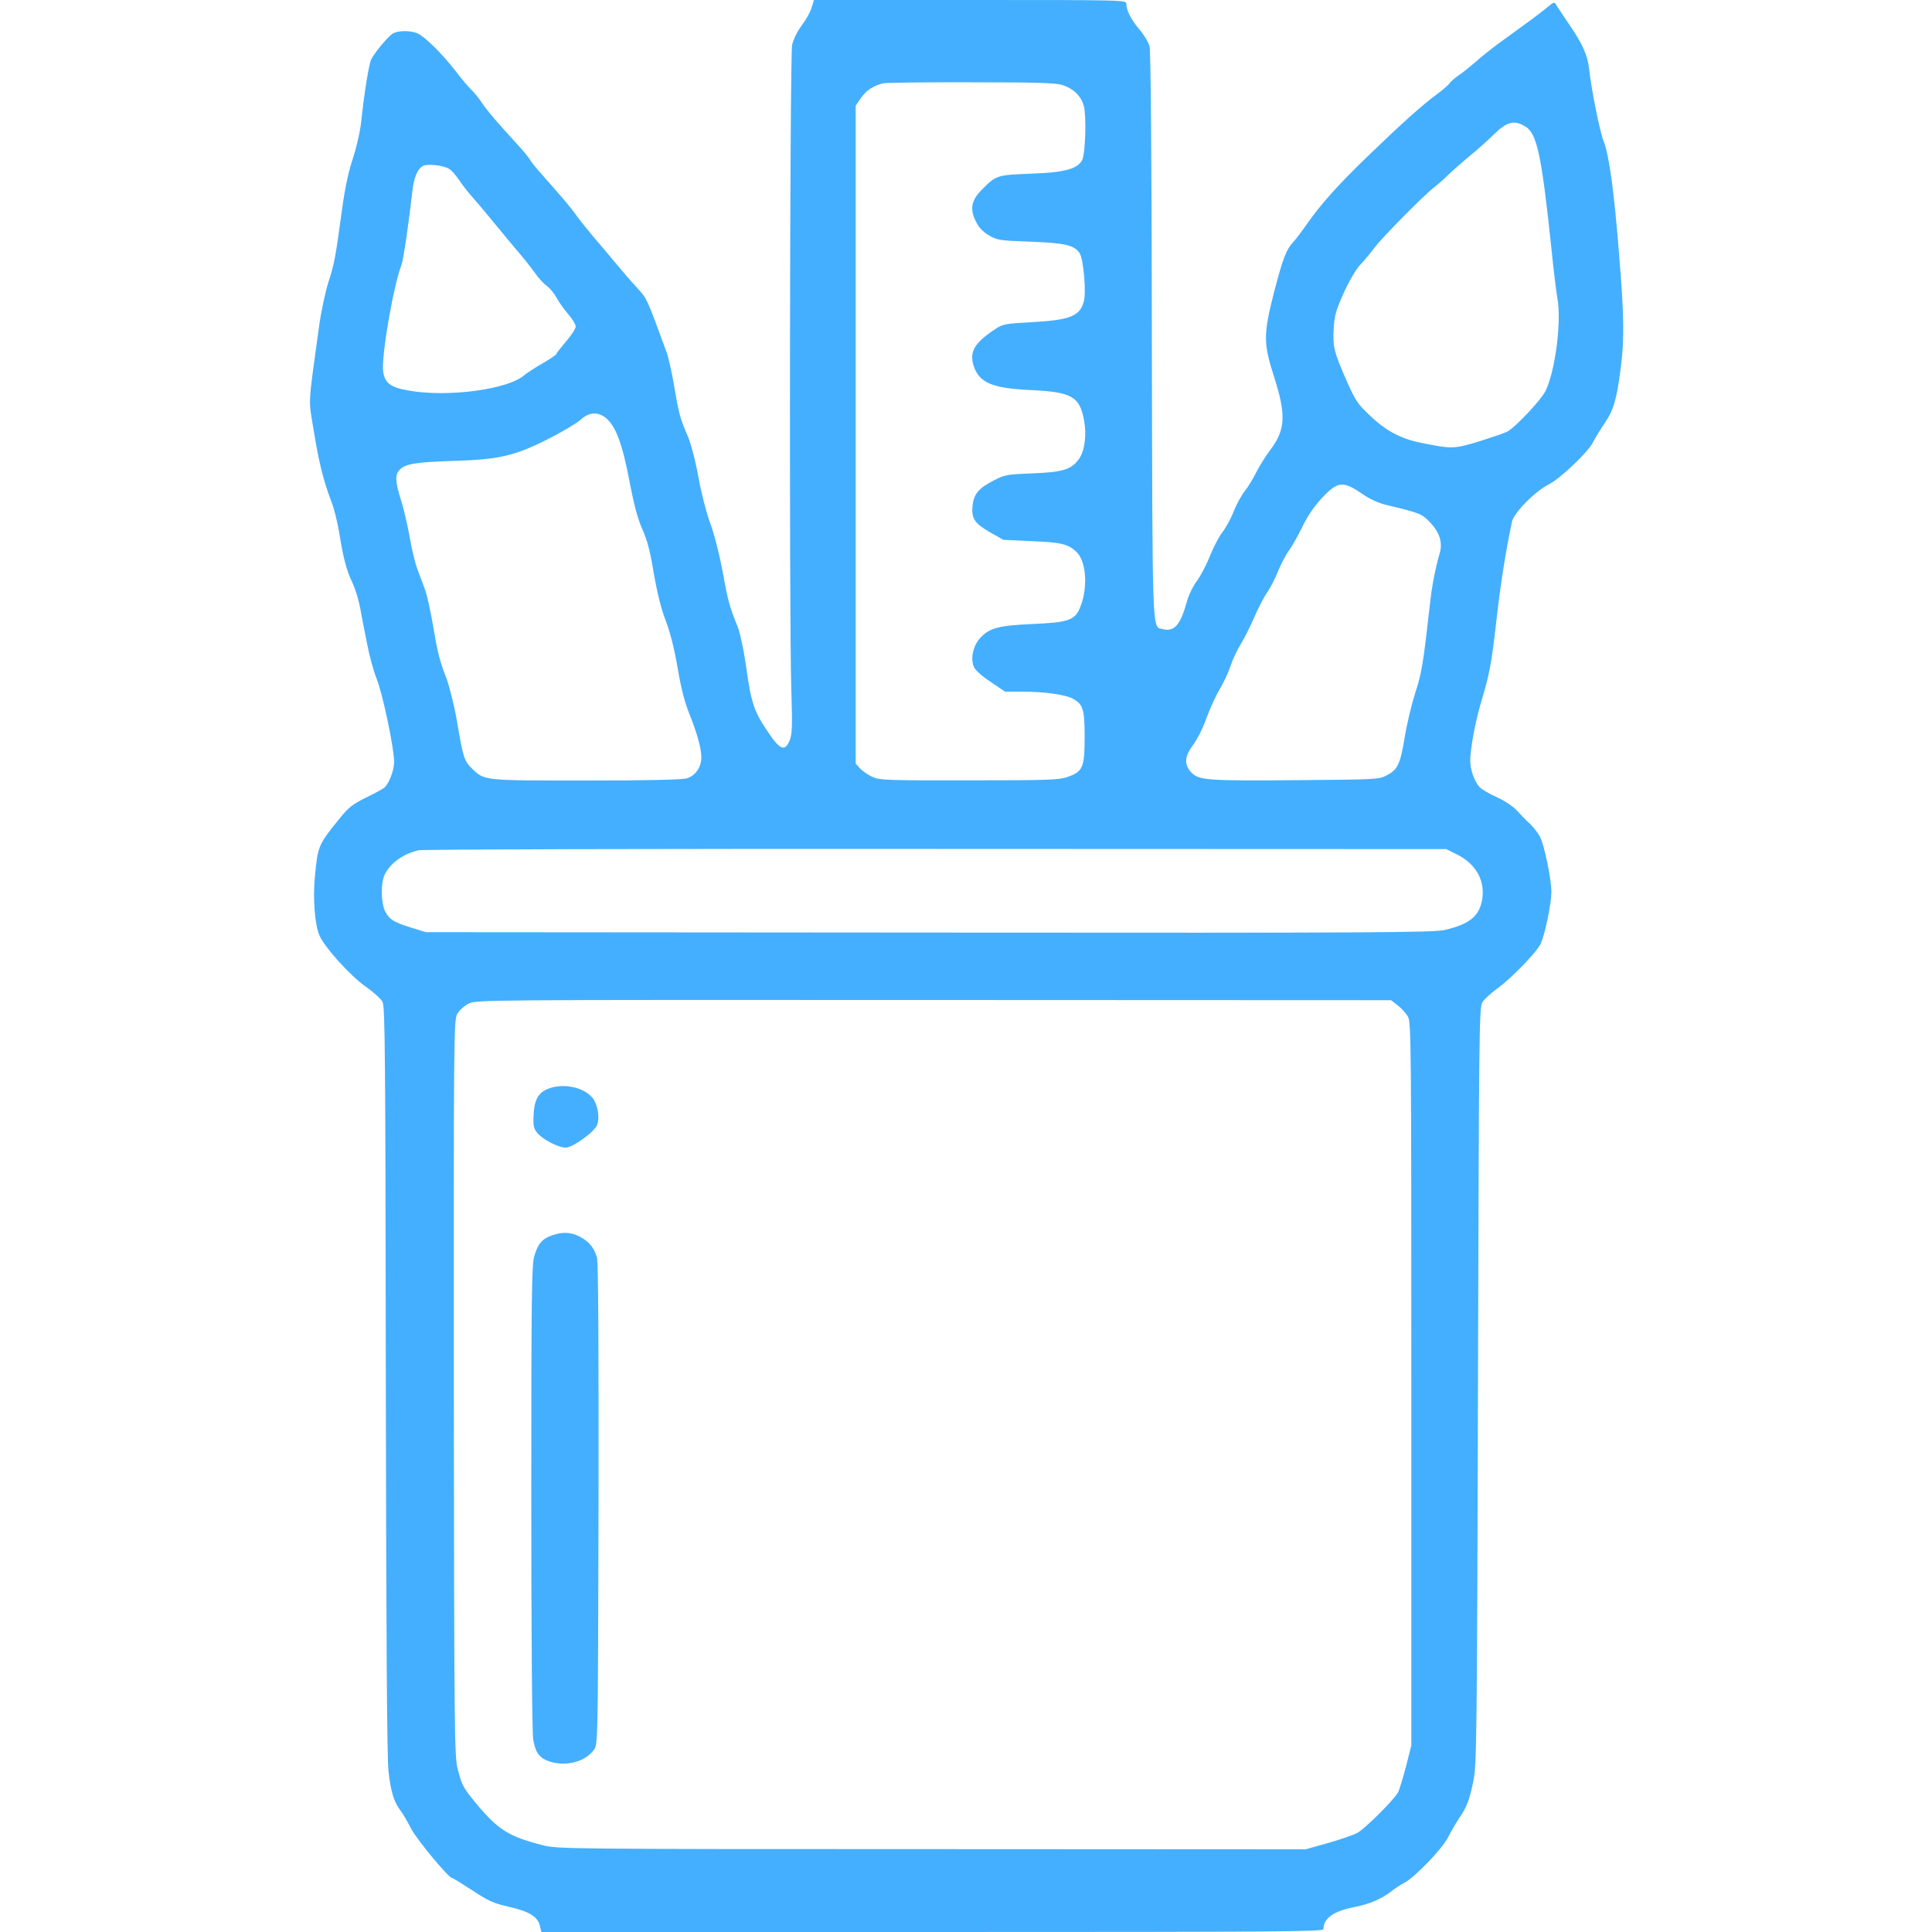  <svg version="1.0" xmlns="http://www.w3.org/2000/svg" width="20pt" height="20pt" viewBox="0 0 700 1000" preserveAspectRatio="xMidYMid meet">
<g transform="translate(0,1000) scale(0.1,-0.1)" fill="#44affe" stroke="none">
<path d="M2701 9961 c-6 -22 -29 -63 -51 -92 -23 -31 -43 -72 -50 -101 -12
-56 -16 -2983 -4 -3344 6 -189 4 -224 -9 -257 -26 -60 -50 -49 -118 53 -67
100 -82 146 -108 336 -11 78 -30 165 -41 195 -44 110 -51 132 -79 288 -18 94
-44 198 -65 253 -20 54 -46 156 -61 238 -15 85 -38 171 -54 210 -40 92 -48
119 -71 260 -12 68 -29 147 -39 175 -105 286 -101 278 -154 336 -29 31 -79 89
-112 129 -33 40 -82 98 -109 129 -26 31 -67 81 -89 111 -38 53 -71 91 -183
218 -28 31 -56 65 -61 76 -6 10 -33 44 -62 75 -107 117 -159 177 -188 221 -17
25 -41 54 -53 65 -12 11 -49 54 -80 95 -72 93 -166 186 -203 199 -37 14 -97
13 -123 -2 -22 -12 -92 -95 -112 -133 -12 -23 -37 -175 -52 -321 -6 -55 -24
-133 -44 -195 -23 -69 -41 -154 -55 -258 -36 -264 -40 -282 -71 -380 -17 -54
-39 -156 -50 -240 -57 -416 -54 -357 -26 -530 27 -165 49 -254 90 -363 15 -37
33 -111 42 -165 20 -128 38 -196 68 -258 14 -29 32 -87 40 -130 8 -44 24 -127
36 -186 11 -59 33 -140 49 -180 32 -79 91 -362 91 -431 0 -45 -27 -114 -52
-135 -8 -6 -51 -30 -95 -51 -67 -33 -89 -50 -134 -106 -112 -138 -114 -142
-129 -302 -11 -112 -1 -247 23 -304 25 -60 161 -211 239 -265 40 -28 80 -64
88 -80 13 -25 15 -266 17 -1959 2 -1333 6 -1959 14 -2024 12 -107 28 -158 63
-204 13 -17 37 -59 54 -92 27 -54 194 -255 211 -255 4 0 51 -29 105 -64 84
-56 110 -67 192 -86 105 -24 148 -51 159 -100 l7 -30 2024 0 c1821 0 2024 2
2024 15 0 57 54 94 165 115 74 15 135 41 183 78 20 16 52 37 70 46 54 28 197
176 227 236 15 30 41 74 57 98 40 59 54 94 75 198 16 83 18 214 23 2044 5
1843 6 1957 23 1983 9 14 43 46 75 69 82 60 209 193 228 236 22 52 54 207 54
265 0 65 -36 241 -59 286 -11 20 -34 50 -52 67 -19 17 -49 48 -67 68 -20 22
-63 51 -105 70 -40 18 -80 42 -89 52 -27 31 -48 90 -48 136 0 62 26 204 57
306 44 150 52 191 78 417 21 187 48 360 81 515 10 46 120 158 191 193 60 31
202 166 228 217 9 19 37 64 61 100 47 70 63 125 84 295 18 140 16 267 -9 570
-26 332 -52 521 -80 592 -21 53 -64 269 -76 378 -8 70 -35 131 -108 236 -28
42 -57 84 -62 94 -10 16 -13 15 -44 -11 -19 -16 -71 -56 -117 -89 -45 -33
-110 -80 -144 -105 -34 -25 -85 -66 -113 -91 -29 -25 -68 -56 -87 -69 -19 -13
-41 -32 -48 -42 -7 -10 -39 -37 -70 -60 -72 -53 -176 -146 -354 -318 -150
-144 -247 -253 -315 -352 -23 -33 -53 -73 -66 -87 -40 -43 -56 -84 -104 -269
-54 -214 -54 -258 1 -431 65 -202 60 -277 -23 -385 -21 -28 -52 -78 -69 -111
-16 -33 -43 -77 -60 -98 -16 -20 -42 -67 -57 -105 -14 -37 -41 -85 -58 -107
-17 -21 -46 -77 -65 -124 -18 -46 -49 -104 -67 -128 -19 -25 -41 -70 -50 -101
-35 -128 -66 -164 -128 -148 -54 13 -52 -56 -55 1520 -1 962 -6 1472 -12 1497
-6 21 -29 60 -52 86 -43 50 -68 99 -68 133 0 20 -2 20 -808 20 l-809 0 -12
-39z m1297 -401 c58 -18 98 -57 112 -109 14 -53 8 -248 -9 -280 -25 -46 -91
-64 -266 -70 -177 -7 -179 -7 -258 -88 -50 -52 -57 -96 -27 -157 16 -33 35
-54 68 -74 45 -26 55 -27 217 -33 180 -7 227 -18 254 -61 19 -31 34 -201 21
-248 -21 -77 -71 -97 -278 -108 -128 -7 -143 -10 -180 -35 -109 -72 -136 -118
-112 -192 29 -86 96 -115 295 -124 212 -10 253 -33 276 -156 14 -75 4 -155
-24 -197 -39 -58 -84 -72 -242 -78 -130 -5 -144 -7 -198 -35 -81 -41 -106 -71
-113 -131 -7 -67 9 -92 90 -139 l69 -39 146 -7 c155 -6 190 -15 233 -56 52
-49 60 -192 17 -291 -27 -63 -61 -74 -249 -82 -175 -8 -221 -21 -269 -75 -35
-40 -48 -103 -31 -145 7 -18 40 -48 87 -79 l75 -51 91 0 c112 0 218 -15 257
-35 56 -29 64 -54 64 -201 0 -157 -9 -178 -90 -206 -43 -15 -102 -17 -509 -17
-426 -1 -463 1 -500 18 -22 10 -50 30 -63 43 l-23 26 0 1702 0 1703 26 38 c26
40 69 68 118 78 16 3 221 6 455 5 334 0 436 -3 470 -14z m2399 -216 c59 -37
83 -152 134 -639 11 -110 25 -222 30 -249 22 -118 -10 -370 -60 -477 -23 -48
-157 -191 -201 -214 -14 -7 -79 -29 -145 -50 -130 -39 -140 -39 -295 -8 -107
21 -184 61 -267 140 -65 61 -77 79 -119 173 -70 160 -76 184 -71 276 4 71 11
96 53 190 29 63 64 122 84 143 19 20 52 59 72 86 38 52 261 278 313 317 17 13
49 41 71 63 23 22 74 67 114 100 40 33 94 81 120 107 69 69 108 79 167 42z
m-5571 -219 c13 -8 36 -35 51 -58 15 -23 48 -65 73 -93 25 -28 81 -95 125
-149 44 -54 99 -119 121 -145 23 -27 56 -69 73 -93 17 -25 45 -55 61 -67 17
-12 39 -39 50 -60 11 -21 38 -59 60 -85 22 -25 40 -55 40 -65 0 -10 -22 -45
-50 -77 -27 -32 -50 -61 -50 -65 0 -4 -33 -26 -72 -49 -40 -23 -82 -50 -93
-60 -84 -75 -398 -117 -603 -80 -92 16 -122 40 -129 101 -9 81 53 440 96 552
9 24 38 222 56 383 8 66 25 108 52 125 23 14 109 5 139 -15z m800 -1281 c58
-39 94 -131 135 -349 21 -110 41 -184 64 -235 25 -55 41 -116 59 -228 18 -102
38 -184 62 -245 23 -61 44 -143 61 -242 17 -102 36 -178 60 -237 42 -105 63
-181 63 -228 0 -52 -32 -97 -77 -109 -24 -7 -213 -11 -521 -11 -531 0 -524 -1
-589 62 -40 39 -46 56 -77 241 -14 81 -39 182 -55 225 -37 97 -45 128 -71 282
-12 68 -29 147 -39 175 -10 27 -28 77 -41 110 -12 33 -30 108 -40 167 -10 58
-30 143 -44 188 -31 97 -32 134 -7 159 30 30 81 39 271 45 240 7 320 25 490
110 74 37 151 83 172 101 43 39 83 45 124 19z m3923 -399 c45 -31 88 -50 136
-61 164 -39 175 -44 215 -86 51 -52 68 -105 52 -161 -23 -79 -41 -172 -51
-267 -34 -302 -42 -354 -76 -457 -19 -60 -44 -164 -55 -233 -23 -138 -36 -165
-96 -195 -37 -19 -62 -20 -444 -23 -481 -4 -522 -1 -562 38 -40 41 -38 84 8
145 20 26 51 88 69 139 18 50 49 117 69 150 19 32 45 87 56 121 11 34 35 84
52 111 17 27 48 88 68 135 21 48 51 107 68 131 17 25 43 75 57 111 15 37 40
85 57 108 16 22 47 77 69 122 26 55 60 105 102 150 81 86 108 89 206 22z m497
-1870 c99 -51 146 -143 123 -244 -17 -76 -67 -115 -189 -144 -58 -14 -333 -16
-2670 -14 l-2605 2 -75 23 c-91 28 -115 43 -136 84 -23 45 -24 153 -1 195 31
59 96 104 174 122 21 5 1203 8 2679 7 l2640 -1 60 -30z m-311 -779 c19 -15 43
-41 53 -59 16 -30 17 -140 17 -1902 l0 -1870 -28 -110 c-16 -60 -34 -119 -40
-131 -22 -41 -175 -192 -213 -212 -22 -11 -90 -34 -152 -52 l-114 -32 -1936 1
c-1886 0 -1939 1 -2012 20 -176 45 -230 79 -342 212 -70 85 -77 96 -99 183
-17 66 -18 177 -20 1973 -1 1842 0 1904 18 1935 10 18 36 42 58 53 40 20 59
20 2407 19 l2368 -1 35 -27z"></path>
<path d="M1341 4366 c-53 -19 -75 -56 -79 -134 -3 -57 -1 -71 18 -95 27 -34
109 -77 148 -77 36 0 149 81 163 118 14 37 3 105 -23 138 -45 56 -148 79 -227
50z"></path>
<path d="M1355 3605 c-50 -18 -71 -43 -90 -108 -13 -44 -15 -209 -15 -1246 0
-723 4 -1219 10 -1255 11 -69 34 -98 89 -115 85 -25 181 1 225 62 21 28 21 35
24 1269 1 819 -1 1253 -8 1278 -13 50 -43 86 -91 110 -45 23 -88 25 -144 5z"></path>
</g>
</svg>
